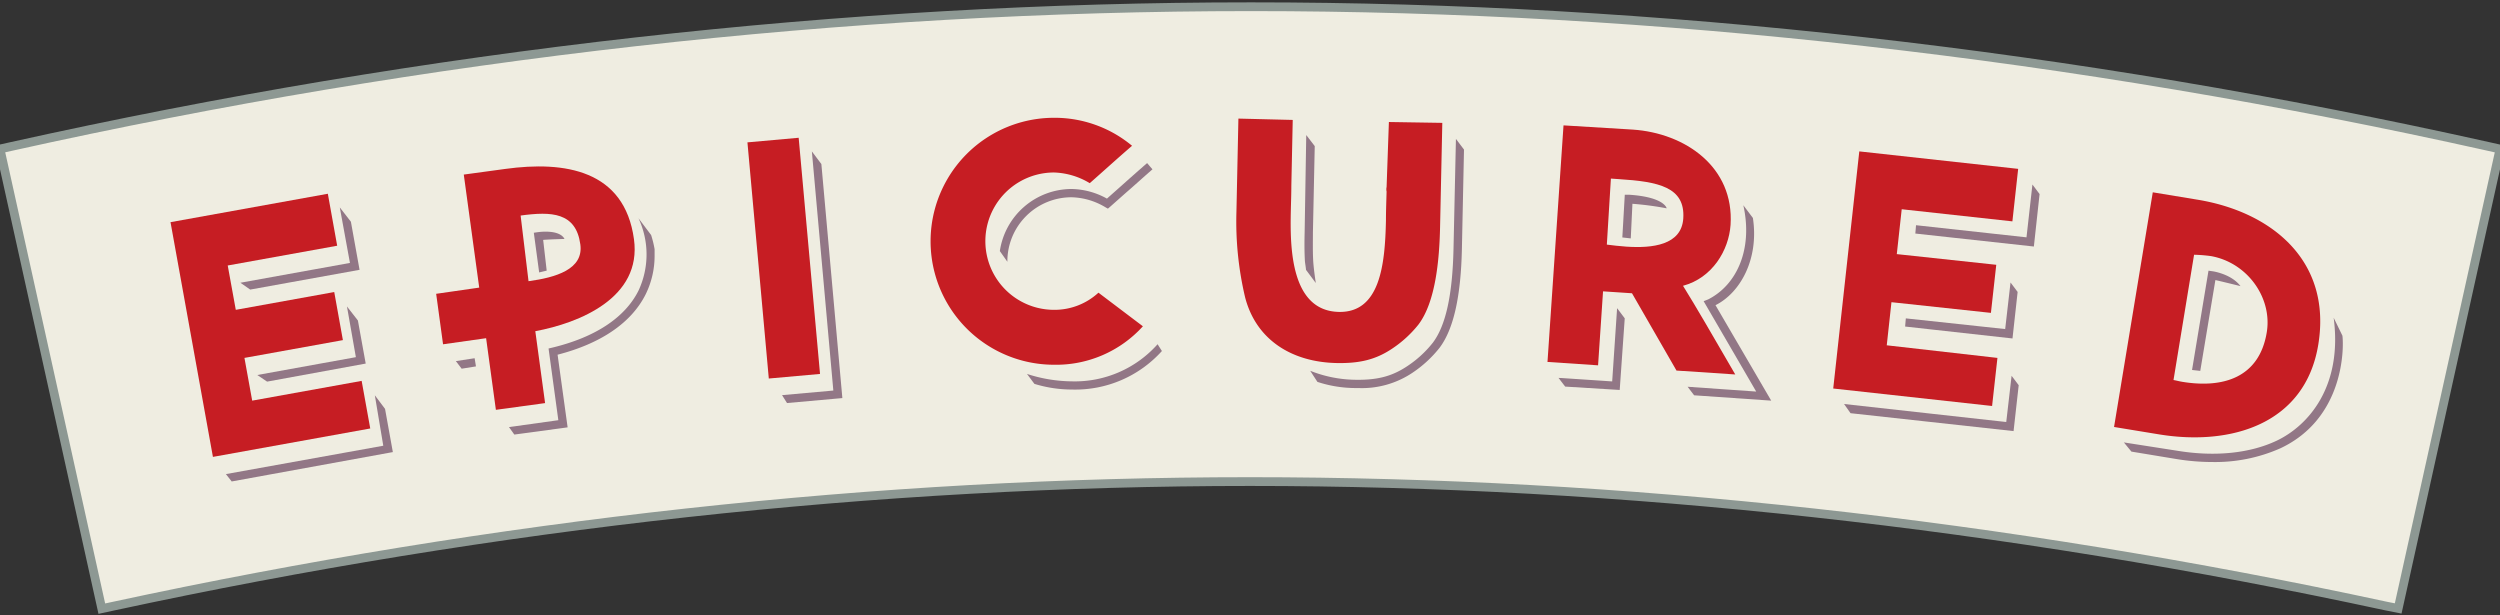 <svg id="Layer_1" data-name="Layer 1" xmlns="http://www.w3.org/2000/svg" viewBox="0 0 468 115.2"><rect x="0" y="0" width="468" height="115.2" fill="#333333" stroke="none"/><defs><style>.cls-1{fill:#efede1;stroke:#8d9893;stroke-miterlimit:10;stroke-width:1.64px;}.cls-2{fill:#c61d23;}.cls-3{fill:#927786;}</style></defs><title>Logo</title><path class="cls-1" d="M446.71,113.46C375,98,303.49,90.15,234,90.15S93,98,21.29,113.46l-2.23.48L0,27.89l2.24-.5C80.3,10.05,158.34,1.26,234.2,1.26S388,10.05,465.76,27.4l2.24,0.5-19.06,86Z"/><path class="cls-2" d="M305.66,24.26c9.8,0.66,19,7,18.3,17.83-0.32,4.77-3.42,9.94-8.9,11.41,2.55,4.11,5.37,9,9.78,16.6l-11-.73L305.51,54.9l-5.42-.36-0.93,13.85-9.47-.63,3-44.29ZM300.8,45.79c1.11,0.14,2.34.29,3.65,0.38,4.9,0.33,10.32-.29,10.66-5.26C315.5,35,310.45,34,303,33.53l-1.44-.1Z"/><path class="cls-2" d="M69.31,80.21L39.86,85.53,31.92,41.59l29.45-5.32L63.12,46,42.63,49.7,44.14,58l18.43-3.33,1.62,9L45.76,67l1.45,8,20.49-3.7Z"/><path class="cls-2" d="M153.51,70l-9.59.86-4-44.21,9.59-.86Z"/><path class="cls-2" d="M197.31,58a12.13,12.13,0,0,0,8.32-3.21l8.32,6.29a21.92,21.92,0,0,1-16.63,7.2,23.11,23.11,0,1,1,0-46.23,22.65,22.65,0,0,1,14.6,5.24c-2.95,2.55-5.17,4.58-7.92,7a13.72,13.72,0,0,0-6.68-2A12.83,12.83,0,0,0,197.31,58Z"/><path class="cls-2" d="M242,22.45l-0.26,12.31c0,1.44-.06,3.08-0.1,4.84-0.13,6.42-.13,18.6,9,18.79,7.73,0.16,8.64-8.92,8.81-17.1,0-1.9.08-3.8,0.12-5.43a1.88,1.88,0,0,1,0-.85L260,22.84,270,23l-0.42,19.57c-0.13,6-.82,13.93-4.05,18.19a21.43,21.43,0,0,1-4.88,4.48c-3.12,2.1-6.15,2.81-10.47,2.72-8.25-.18-15-4.25-17.09-12.28a61.56,61.56,0,0,1-1.63-16l0.37-17.48Z"/><path class="cls-2" d="M372.92,76l-29.74-3.27,4.88-44.39,29.74,3.27-1.08,9.83L356,39.17l-0.92,8.4,18.62,2-1,9-18.62-2-0.88,8.07L373.92,67Z"/><path class="cls-2" d="M411.37,37.38c13.89,2.28,25.19,11.44,22.61,27.14-2.45,14.92-16.4,19-29.83,16.79l-8.4-1.38L403,36Zm-4.49,33.76c0.58,0.1,1.09.25,1.67,0.34,7.5,1.23,14.38-.69,15.79-9.28,1.05-6.4-3.57-13-10.4-14.25a26.84,26.84,0,0,0-3.21-.26Z"/><path class="cls-2" d="M118.68,44.79c-1.77-13-13-14.69-24.07-13.17l-7.79,1.06,2.89,21.16L81.65,55l1.29,9.45L91,63.31l1.83,13.41,9.21-1.26L100.21,62C108.46,60.46,120.18,55.75,118.68,44.79ZM98.94,52.64L97.46,40.35c5.77-.79,10.36-0.62,11.18,5.41C109.28,50.44,104,51.95,98.94,52.64Z"/><path class="cls-3" d="M331.57,75L317.14,74l-1.22-1.6,12.84,0.9-9.84-16.92,0.84-.33c5.46-2.76,8.4-9.54,6.59-17.63l1.79,2.38c1.17,7.66-2.34,14-7,16.33Zm-28.36-2L293,72.37l-1.25-1.63,10.05,0.66,0.92-13.71,1.43,1.9Zm2.07-28.37-1.58-.18,0.46-8,0.75,0C311.65,36.88,312,39,312,39a57,57,0,0,0-6.41-.85Z"/><path class="cls-3" d="M43.37,90.13l-1.08-1.38,29.46-5.31L70.17,74l1.91,2.54,1.46,8.09ZM48.16,70.2l18.46-3.34-1.67-9.49L67,60l1.46,8.06L50,71.44ZM45,52.93l20.51-3.71-1.9-10.39,2.08,2.68,1.62,9-20.47,3.7Z"/><path class="cls-3" d="M96.28,81.35l-1-1.4,9.24-1.29-1.83-13.42,0.68-.16c8.06-1.94,13.64-5.63,16.16-10.68a16,16,0,0,0,0-13.54L121.89,44a19.34,19.34,0,0,1,.65,2.64q0,0.56,0,1.11a16.26,16.26,0,0,1-1.66,7.32c-2.65,5.33-8.35,9.23-16.5,11.33L106.26,80ZM100.93,51l-1-7.43,0.75-.11c0.08,0,4-.61,5,1.27,0,0-3.18.09-4,.18l0.66,5.75Z"/><polygon class="cls-3" points="147.33 75.45 146.4 73.97 156 73.11 151.98 28.34 153.76 30.71 157.69 74.52 147.33 75.45"/><path class="cls-3" d="M200.64,72.92a23.91,23.91,0,0,1-7-1.06L192.25,70a27.91,27.91,0,0,0,8.39,1.39,20.74,20.74,0,0,0,16.06-6.95l0.81,1.27A21.81,21.81,0,0,1,200.64,72.92ZM188.58,49L187.17,47a13.61,13.61,0,0,1,13.47-11.62,14.07,14.07,0,0,1,6.58,1.8l2.58-2.29c1.57-1.4,3.12-2.78,4.94-4.36l1,1.17c-1.82,1.58-3.36,3-4.92,4.34l-3,2.66-0.42.36-0.48-.27a12.86,12.86,0,0,0-6.3-1.86A12,12,0,0,0,188.58,49Z"/><path class="cls-3" d="M254.19,72.64h-0.71a23,23,0,0,1-6.86-1.15l-1.35-2.08a23.57,23.57,0,0,0,8.25,1.68c4.3,0.1,7.1-.64,10-2.6a20.41,20.41,0,0,0,4.68-4.3c2.45-3.21,3.72-9,3.9-17.74L272.55,26l1.51,2-0.39,18.5c-0.19,9.07-1.57,15.16-4.21,18.64a22.1,22.1,0,0,1-5.06,4.65A17,17,0,0,1,254.19,72.64Zm-9.71-22.13c0-.3-0.18-1.31-0.2-1.62-0.11-1.94-.09-3.76-0.05-5.45l0.3-18.16,1.59,2.07-0.34,16.12c0,1.66-.05,3.45.05,5.33,0.07,1.25.33,3.12,0.49,4.18Z"/><path class="cls-3" d="M376.94,80.7l-30.52-3.35-1.21-1.72L375.57,79l1-8.65,1.33,1.76Zm-0.2-17.34-20.1-2.23,0.13-1.53,18.6,2,1-8.72,1.33,1.77Zm4-17.21-22.19-2.43,0.13-1.56,20.68,2.27,1.11-9.89,1.34,1.79Z"/><path class="cls-3" d="M414.11,86.49a41.69,41.69,0,0,1-6.76-.57L399,84.54l-1.41-1.72,10.06,1.57c7,1.15,13.59.47,18.58-1.91,5.78-2.76,12.35-10,10.63-23l1.64,3.36c0.3,2.38.3,15.49-11.61,21.08A30.13,30.13,0,0,1,414.11,86.49Zm-2.22-17.06-1.54-.17,3.08-18.59,0.75,0.11c0.05,0,3.51.49,5.24,2.78,0,0-4.06-1-4.7-1.13Z"/><polygon class="cls-3" points="86.42 69.02 85.34 67.6 88.85 67.06 89.1 68.59 86.42 69.02"/></svg>